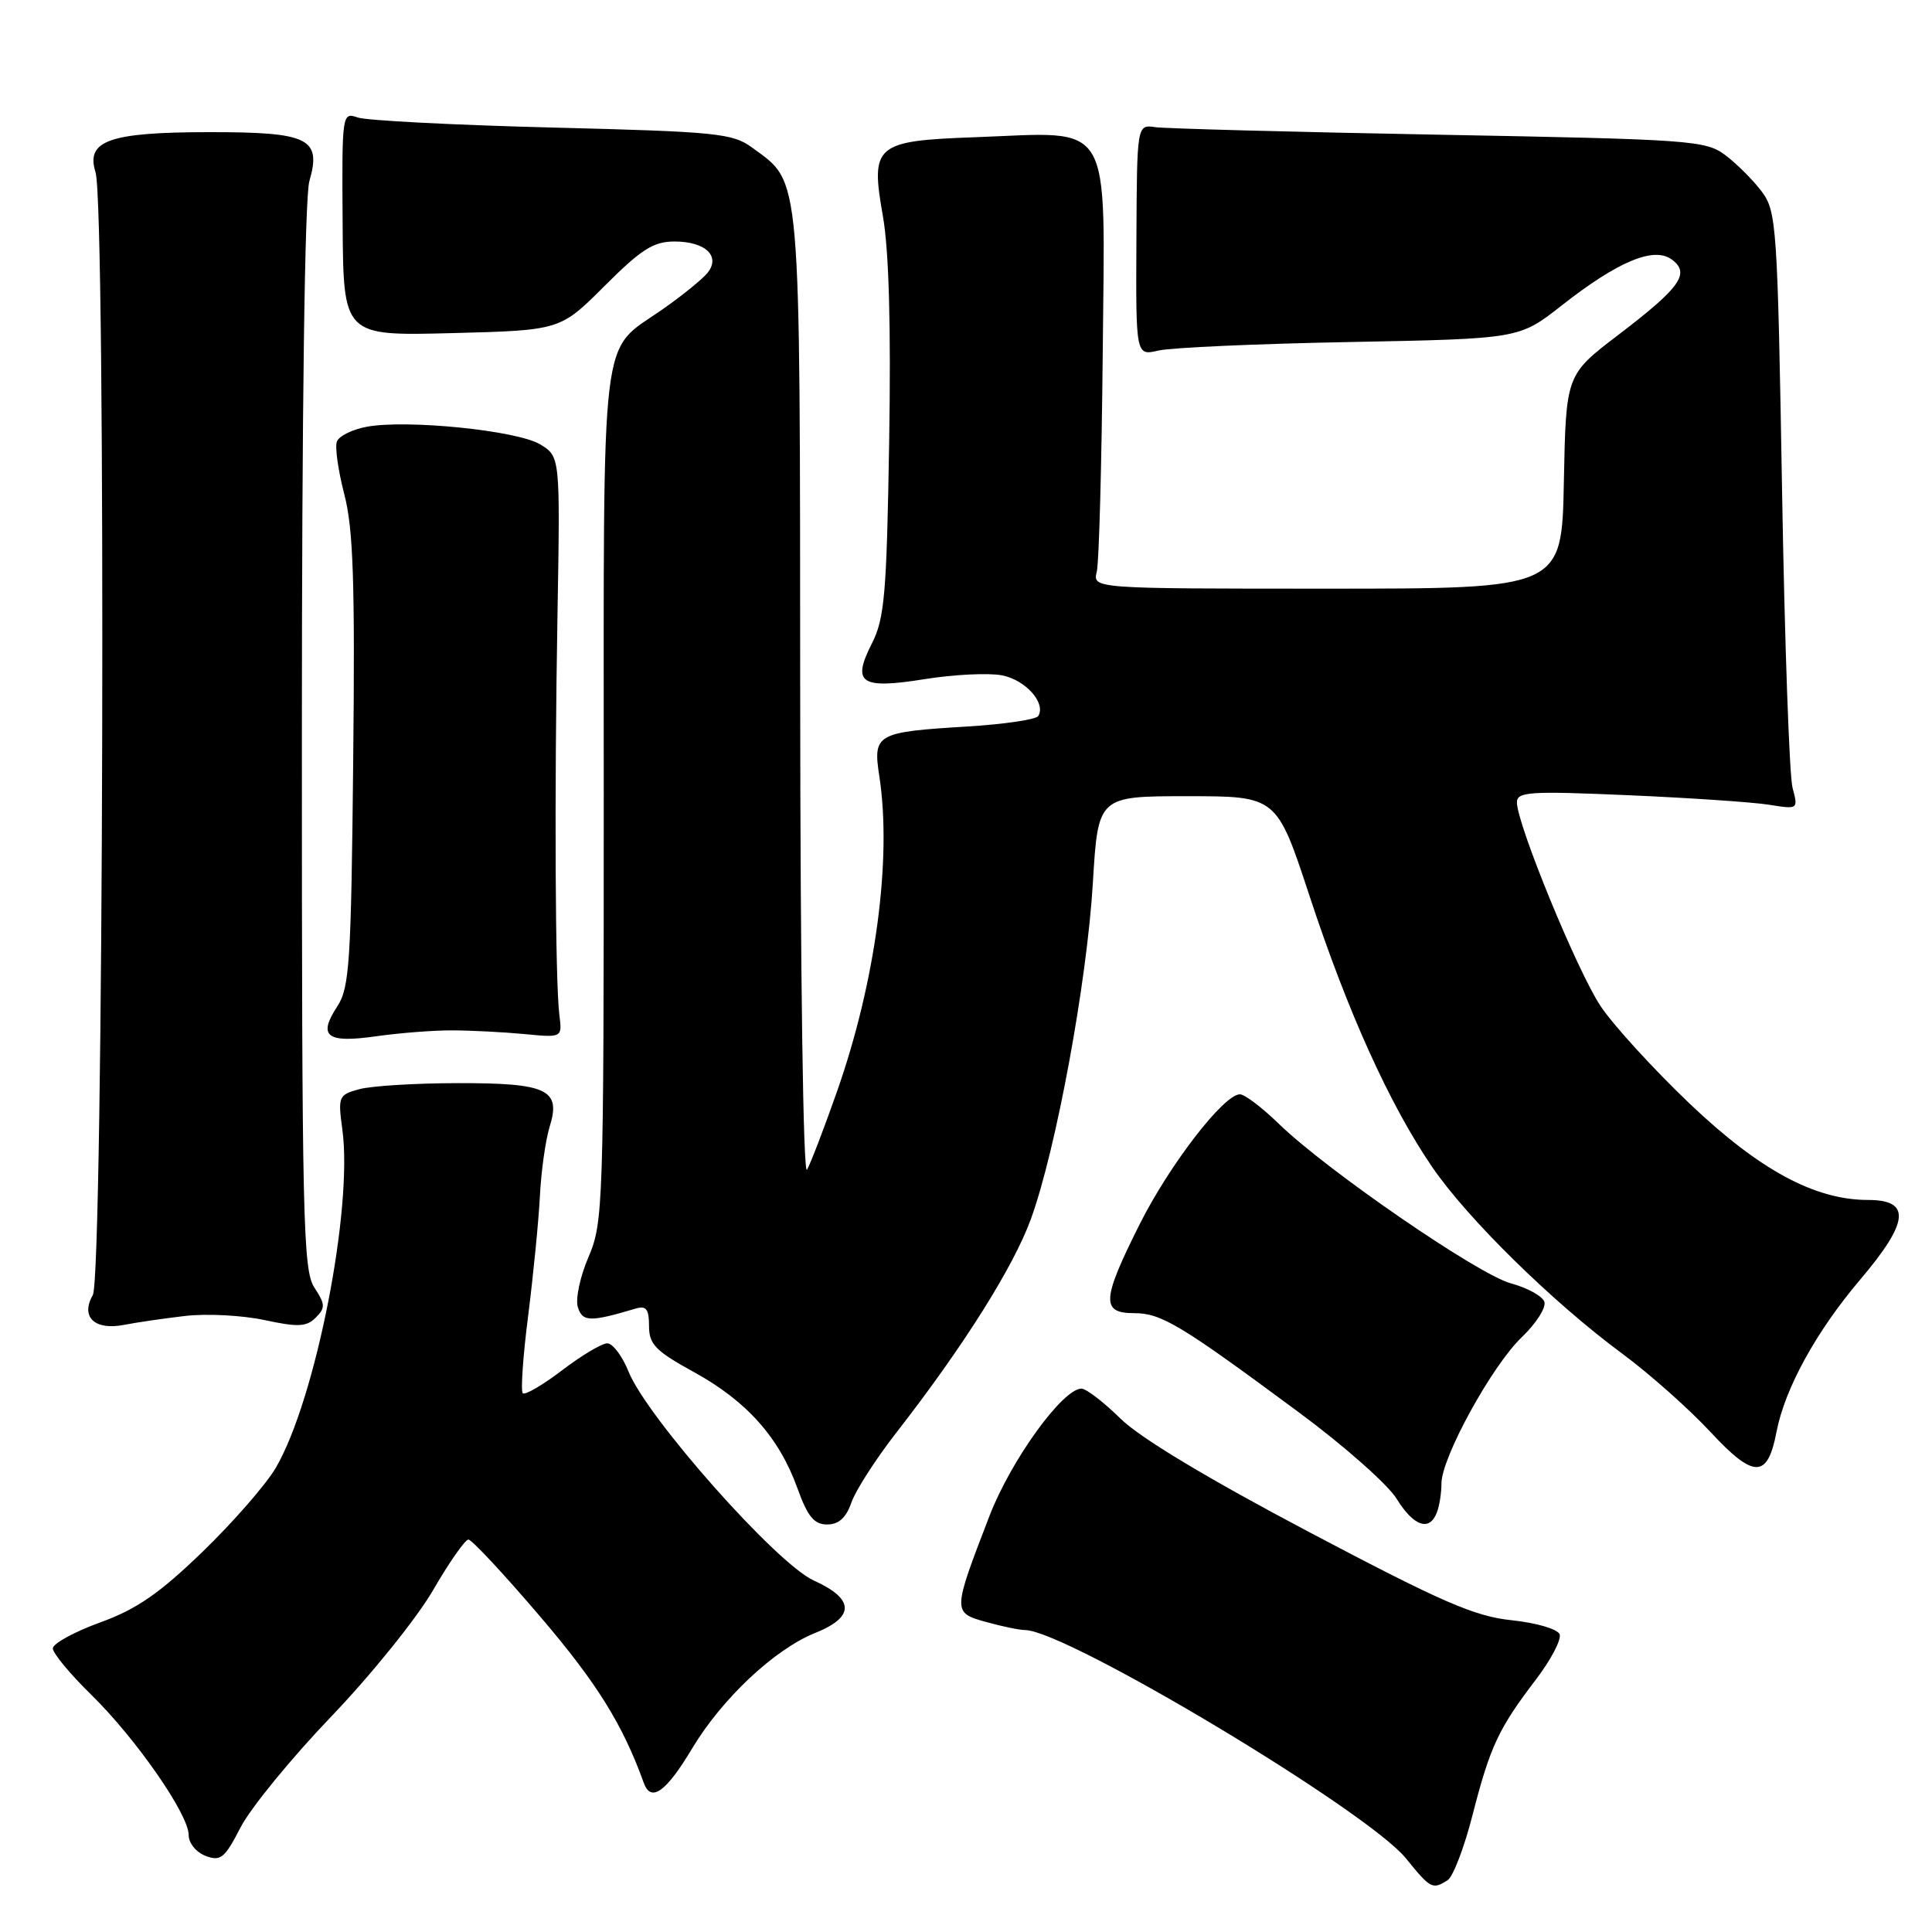<?xml version="1.0" encoding="UTF-8" standalone="no"?>
<!DOCTYPE svg PUBLIC "-//W3C//DTD SVG 1.1//EN" "http://www.w3.org/Graphics/SVG/1.1/DTD/svg11.dtd" >
<svg xmlns="http://www.w3.org/2000/svg" xmlns:xlink="http://www.w3.org/1999/xlink" version="1.1" viewBox="0 0 256 256">
 <g >
 <path fill="currentColor"
d=" M 191.81 249.14 C 192.54 248.68 194.03 244.78 195.13 240.46 C 197.45 231.41 198.57 229.03 203.53 222.53 C 205.51 219.93 206.92 217.24 206.66 216.55 C 206.39 215.86 203.57 215.03 200.31 214.69 C 195.39 214.18 191.09 212.31 173.49 203.02 C 160.06 195.93 151.08 190.54 148.48 187.98 C 146.25 185.79 143.92 184.00 143.30 184.00 C 140.81 184.00 133.96 193.48 131.11 200.87 C 126.20 213.61 126.20 213.68 130.66 214.92 C 132.77 215.51 135.09 215.99 135.82 215.99 C 141.27 216.02 181.21 239.95 186.30 246.25 C 189.56 250.27 189.81 250.41 191.81 249.14 Z  M 43.88 227.46 C 49.17 221.94 55.25 214.40 57.38 210.71 C 59.52 207.02 61.63 204.00 62.07 204.00 C 62.51 204.00 66.80 208.60 71.59 214.22 C 79.11 223.03 82.50 228.48 85.30 236.23 C 86.26 238.89 88.25 237.47 91.73 231.65 C 95.66 225.09 102.64 218.53 107.98 216.39 C 113.31 214.26 113.25 211.87 107.82 209.42 C 102.91 207.21 85.72 187.81 83.29 181.75 C 82.46 179.69 81.19 178.00 80.47 178.00 C 79.74 178.00 77.05 179.61 74.48 181.57 C 71.91 183.53 69.56 184.90 69.27 184.61 C 68.98 184.32 69.30 179.67 69.99 174.29 C 70.67 168.90 71.37 161.80 71.54 158.50 C 71.70 155.20 72.29 151.06 72.83 149.30 C 74.37 144.37 72.53 143.50 60.60 143.52 C 55.04 143.53 49.20 143.89 47.62 144.32 C 44.86 145.07 44.77 145.28 45.36 149.65 C 46.80 160.11 41.80 185.52 36.54 194.50 C 35.25 196.70 30.89 201.70 26.85 205.61 C 21.11 211.15 18.13 213.22 13.25 214.99 C 9.81 216.24 7.00 217.79 7.00 218.42 C 7.00 219.06 9.28 221.81 12.07 224.54 C 18.02 230.37 25.00 240.41 25.00 243.15 C 25.00 244.22 25.99 245.44 27.25 245.92 C 29.24 246.67 29.78 246.22 31.88 242.13 C 33.19 239.59 38.59 232.98 43.88 227.46 Z  M 112.82 199.08 C 113.38 197.47 116.06 193.31 118.77 189.83 C 127.66 178.41 134.29 167.88 136.61 161.50 C 139.94 152.31 144.02 130.19 144.81 117.00 C 145.50 105.50 145.50 105.50 157.33 105.50 C 169.17 105.50 169.17 105.50 173.51 118.69 C 178.58 134.10 184.13 146.37 189.76 154.62 C 194.44 161.47 205.72 172.55 215.00 179.40 C 218.57 182.04 223.83 186.71 226.68 189.78 C 232.41 195.95 234.22 195.93 235.40 189.71 C 236.50 184.00 240.64 176.45 246.44 169.61 C 252.98 161.91 253.28 159.00 247.52 159.00 C 240.48 159.00 233.14 155.04 223.89 146.24 C 219.06 141.63 213.74 135.81 212.07 133.29 C 208.97 128.62 201.00 109.19 201.00 106.32 C 201.00 104.91 202.67 104.80 215.75 105.37 C 223.86 105.72 232.25 106.29 234.39 106.63 C 238.28 107.25 238.28 107.25 237.52 104.38 C 237.10 102.79 236.47 84.99 236.13 64.82 C 235.53 29.86 235.40 28.01 233.44 25.38 C 232.30 23.87 230.13 21.70 228.62 20.56 C 226.00 18.60 224.10 18.47 190.68 17.85 C 171.33 17.49 154.41 17.04 153.08 16.85 C 150.65 16.50 150.65 16.50 150.58 31.83 C 150.50 47.15 150.50 47.15 153.50 46.45 C 155.15 46.06 166.58 45.55 178.90 45.32 C 201.31 44.89 201.31 44.89 206.90 40.50 C 214.38 34.63 219.13 32.64 221.51 34.38 C 224.01 36.21 222.69 38.08 214.44 44.37 C 207.50 49.66 207.50 49.66 207.22 63.83 C 206.95 78.00 206.95 78.00 175.86 78.00 C 144.78 78.00 144.78 78.00 145.33 75.75 C 145.63 74.51 145.98 61.37 146.12 46.55 C 146.40 15.34 147.68 17.50 129.26 18.18 C 115.93 18.66 115.32 19.18 116.99 28.65 C 117.79 33.17 118.07 43.31 117.82 58.50 C 117.49 78.71 117.21 81.96 115.53 85.26 C 112.84 90.56 114.02 91.35 122.59 89.98 C 126.39 89.37 130.96 89.15 132.74 89.48 C 135.87 90.07 138.64 93.16 137.57 94.88 C 137.29 95.34 133.11 95.96 128.28 96.26 C 116.06 97.00 115.65 97.23 116.52 102.89 C 118.20 113.86 116.01 130.12 110.91 144.62 C 109.20 149.50 107.40 154.18 106.93 155.00 C 106.43 155.86 106.05 129.03 106.03 92.50 C 105.99 21.85 106.21 24.37 99.68 19.57 C 97.08 17.66 95.03 17.45 73.18 16.90 C 60.16 16.57 48.55 15.97 47.40 15.57 C 45.32 14.85 45.30 15.02 45.40 29.68 C 45.50 44.51 45.50 44.51 59.86 44.14 C 74.23 43.77 74.23 43.77 80.11 37.89 C 84.97 33.03 86.59 32.00 89.38 32.00 C 93.49 32.00 95.54 33.96 93.73 36.18 C 93.05 37.01 90.37 39.19 87.76 41.01 C 79.43 46.84 80.00 42.07 80.00 105.38 C 80.00 159.83 79.93 162.00 77.98 166.56 C 76.86 169.15 76.23 172.15 76.57 173.22 C 77.19 175.17 78.18 175.19 84.25 173.39 C 85.63 172.98 86.00 173.47 86.00 175.70 C 86.00 178.13 86.85 179.01 91.97 181.82 C 98.95 185.66 103.25 190.49 105.66 197.19 C 107.02 200.96 107.87 202.00 109.60 202.00 C 111.14 202.00 112.11 201.12 112.82 199.08 Z  M 190.39 200.42 C 190.73 199.55 191.00 197.82 191.00 196.57 C 191.00 193.14 197.70 180.94 201.66 177.17 C 203.58 175.33 204.91 173.22 204.63 172.47 C 204.34 171.72 202.35 170.63 200.20 170.05 C 195.90 168.90 175.83 155.10 169.46 148.92 C 167.24 146.76 164.92 145.00 164.30 145.00 C 162.16 145.00 154.95 154.35 150.98 162.28 C 145.99 172.24 145.89 174.00 150.27 174.00 C 153.89 174.00 156.38 175.50 172.22 187.23 C 178.11 191.59 183.89 196.70 185.05 198.58 C 187.32 202.25 189.41 202.97 190.39 200.42 Z  M 24.53 174.37 C 27.36 174.04 32.08 174.28 35.02 174.91 C 39.49 175.87 40.61 175.82 41.84 174.59 C 43.13 173.30 43.11 172.82 41.65 170.60 C 40.15 168.31 40.00 161.49 40.00 97.78 C 40.00 54.21 40.38 26.17 40.99 24.02 C 42.63 18.33 40.94 17.50 27.71 17.51 C 14.45 17.52 11.34 18.63 12.66 22.83 C 14.07 27.31 13.72 169.12 12.30 171.60 C 10.63 174.50 12.54 176.32 16.45 175.55 C 18.07 175.23 21.71 174.70 24.53 174.37 Z  M 60.00 136.53 C 62.48 136.54 66.75 136.76 69.50 137.02 C 74.50 137.50 74.50 137.50 74.12 134.50 C 73.57 130.09 73.45 105.46 73.87 81.50 C 74.23 60.50 74.23 60.50 71.57 58.88 C 68.53 57.04 53.89 55.56 48.59 56.55 C 46.69 56.90 44.91 57.78 44.64 58.50 C 44.36 59.22 44.81 62.36 45.62 65.49 C 46.81 70.05 47.05 77.07 46.80 100.89 C 46.53 127.44 46.31 130.88 44.71 133.32 C 42.08 137.33 43.26 138.25 49.85 137.31 C 52.96 136.87 57.52 136.51 60.00 136.53 Z "/>
</g>
</svg>